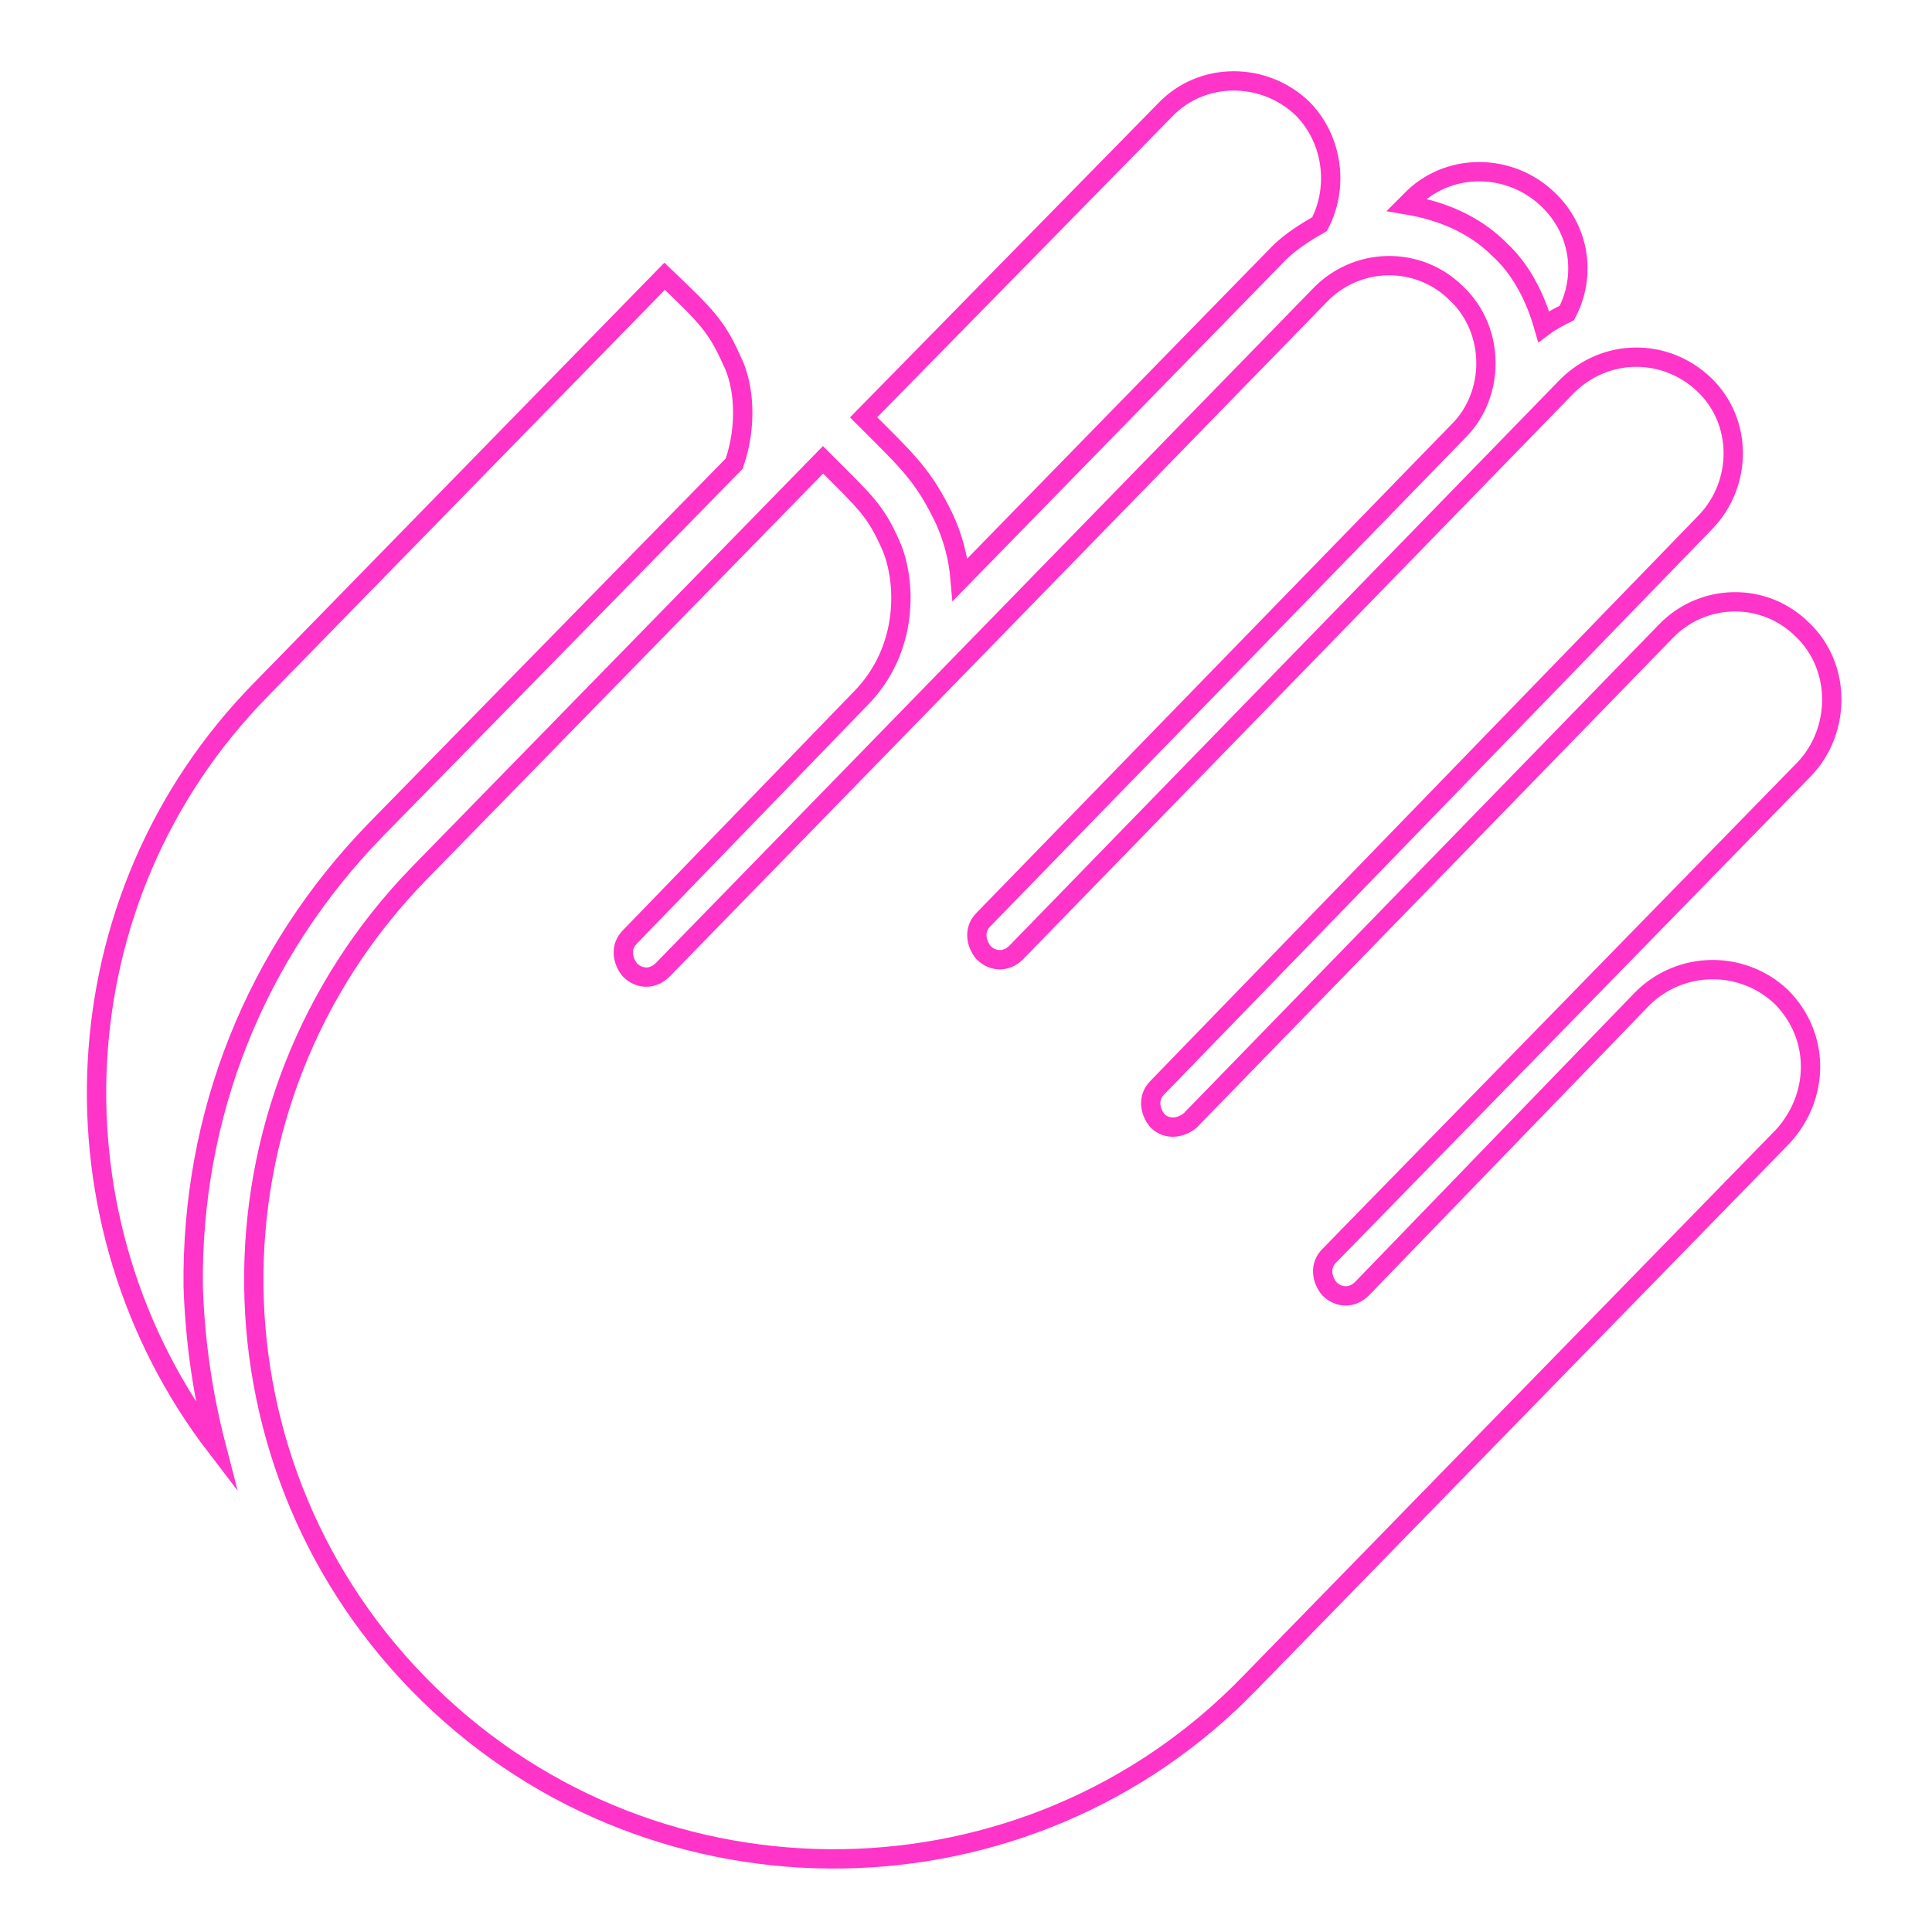 <?xml version="1.0" encoding="utf-8"?>
<!-- Generator: Adobe Illustrator 24.0.3, SVG Export Plug-In . SVG Version: 6.00 Build 0)  -->
<svg version="1.1" id="Layer_1" xmlns="http://www.w3.org/2000/svg" xmlns:xlink="http://www.w3.org/1999/xlink" x="0px" y="0px"
	 viewBox="0 0 100 100" style="enable-background:new 0 0 100 100;" xml:space="preserve">
<style type="text/css">
	.st0{fill:none;stroke:#FF34C9;stroke-miterlimit:10;}
</style>
<g>
	<path class="st0" d="M77.6,12.9c1.2,1.1,1.9,2.6,2.3,4c0.4-0.3,0.8-0.5,1.2-0.7c1-1.9,0.7-4.3-1-5.9c-2-1.9-5.2-1.9-7.1,0.1
		l-0.2,0.2C74.6,10.9,76.3,11.6,77.6,12.9z"/>
	<path class="st0" d="M48.9,26.9c0.4,0.9,0.7,1.9,0.8,3.1l16.5-16.9c0.6-0.6,1.4-1.1,2.1-1.5c1-1.9,0.7-4.4-0.9-6
		c-2-1.9-5.2-1.9-7.1,0.1L44.7,21.6C47,23.9,47.8,24.6,48.9,26.9z"/>
	<path class="st0" d="M10,66.6c-0.1-8.9,3.2-17.2,9.4-23.6L38,24c0.7-2,0.5-4.1-0.1-5.3c-0.8-1.8-1.3-2.3-3.5-4.4L13.5,35.7
		C2.9,46.5,2.3,63.3,11.2,74.9C10.5,72.2,10.1,69.5,10,66.6z"/>
	<path class="st0" d="M21.7,45.2l20.9-21.4c2.2,2.2,2.7,2.6,3.5,4.4c0.8,1.8,1,5.4-1.6,8L32.6,48.5c-0.5,0.5-0.4,1.2,0,1.7
		c0.5,0.5,1.2,0.5,1.7,0l34-34.9c1.9-2,5.1-2.1,7.1-0.1c2,1.9,2,5.2,0.1,7.1L50.9,47.6c-0.5,0.5-0.4,1.2,0,1.7
		c0.5,0.5,1.2,0.5,1.7,0L81.1,20c2-2,5.1-2,7.1-0.1c2,1.9,2,5.1,0.1,7.1L59.9,56.3c-0.5,0.5-0.4,1.2,0,1.7c0.5,0.5,1.2,0.4,1.7,0
		l24.6-25.3c1.9-2,5.1-2.1,7.1-0.1c2,1.9,2,5.2,0.1,7.2L68.8,65c-0.5,0.5-0.4,1.2,0,1.7c0.5,0.5,1.2,0.5,1.7,0l14.5-15
		c2-2,5.2-2,7.2-0.1c2,2,2,5.1,0.1,7.2L64.7,87.1C53.2,99,34.1,99.3,22.2,87.7C10.3,76.1,10.1,57.1,21.7,45.2"/>
</g>
</svg>
